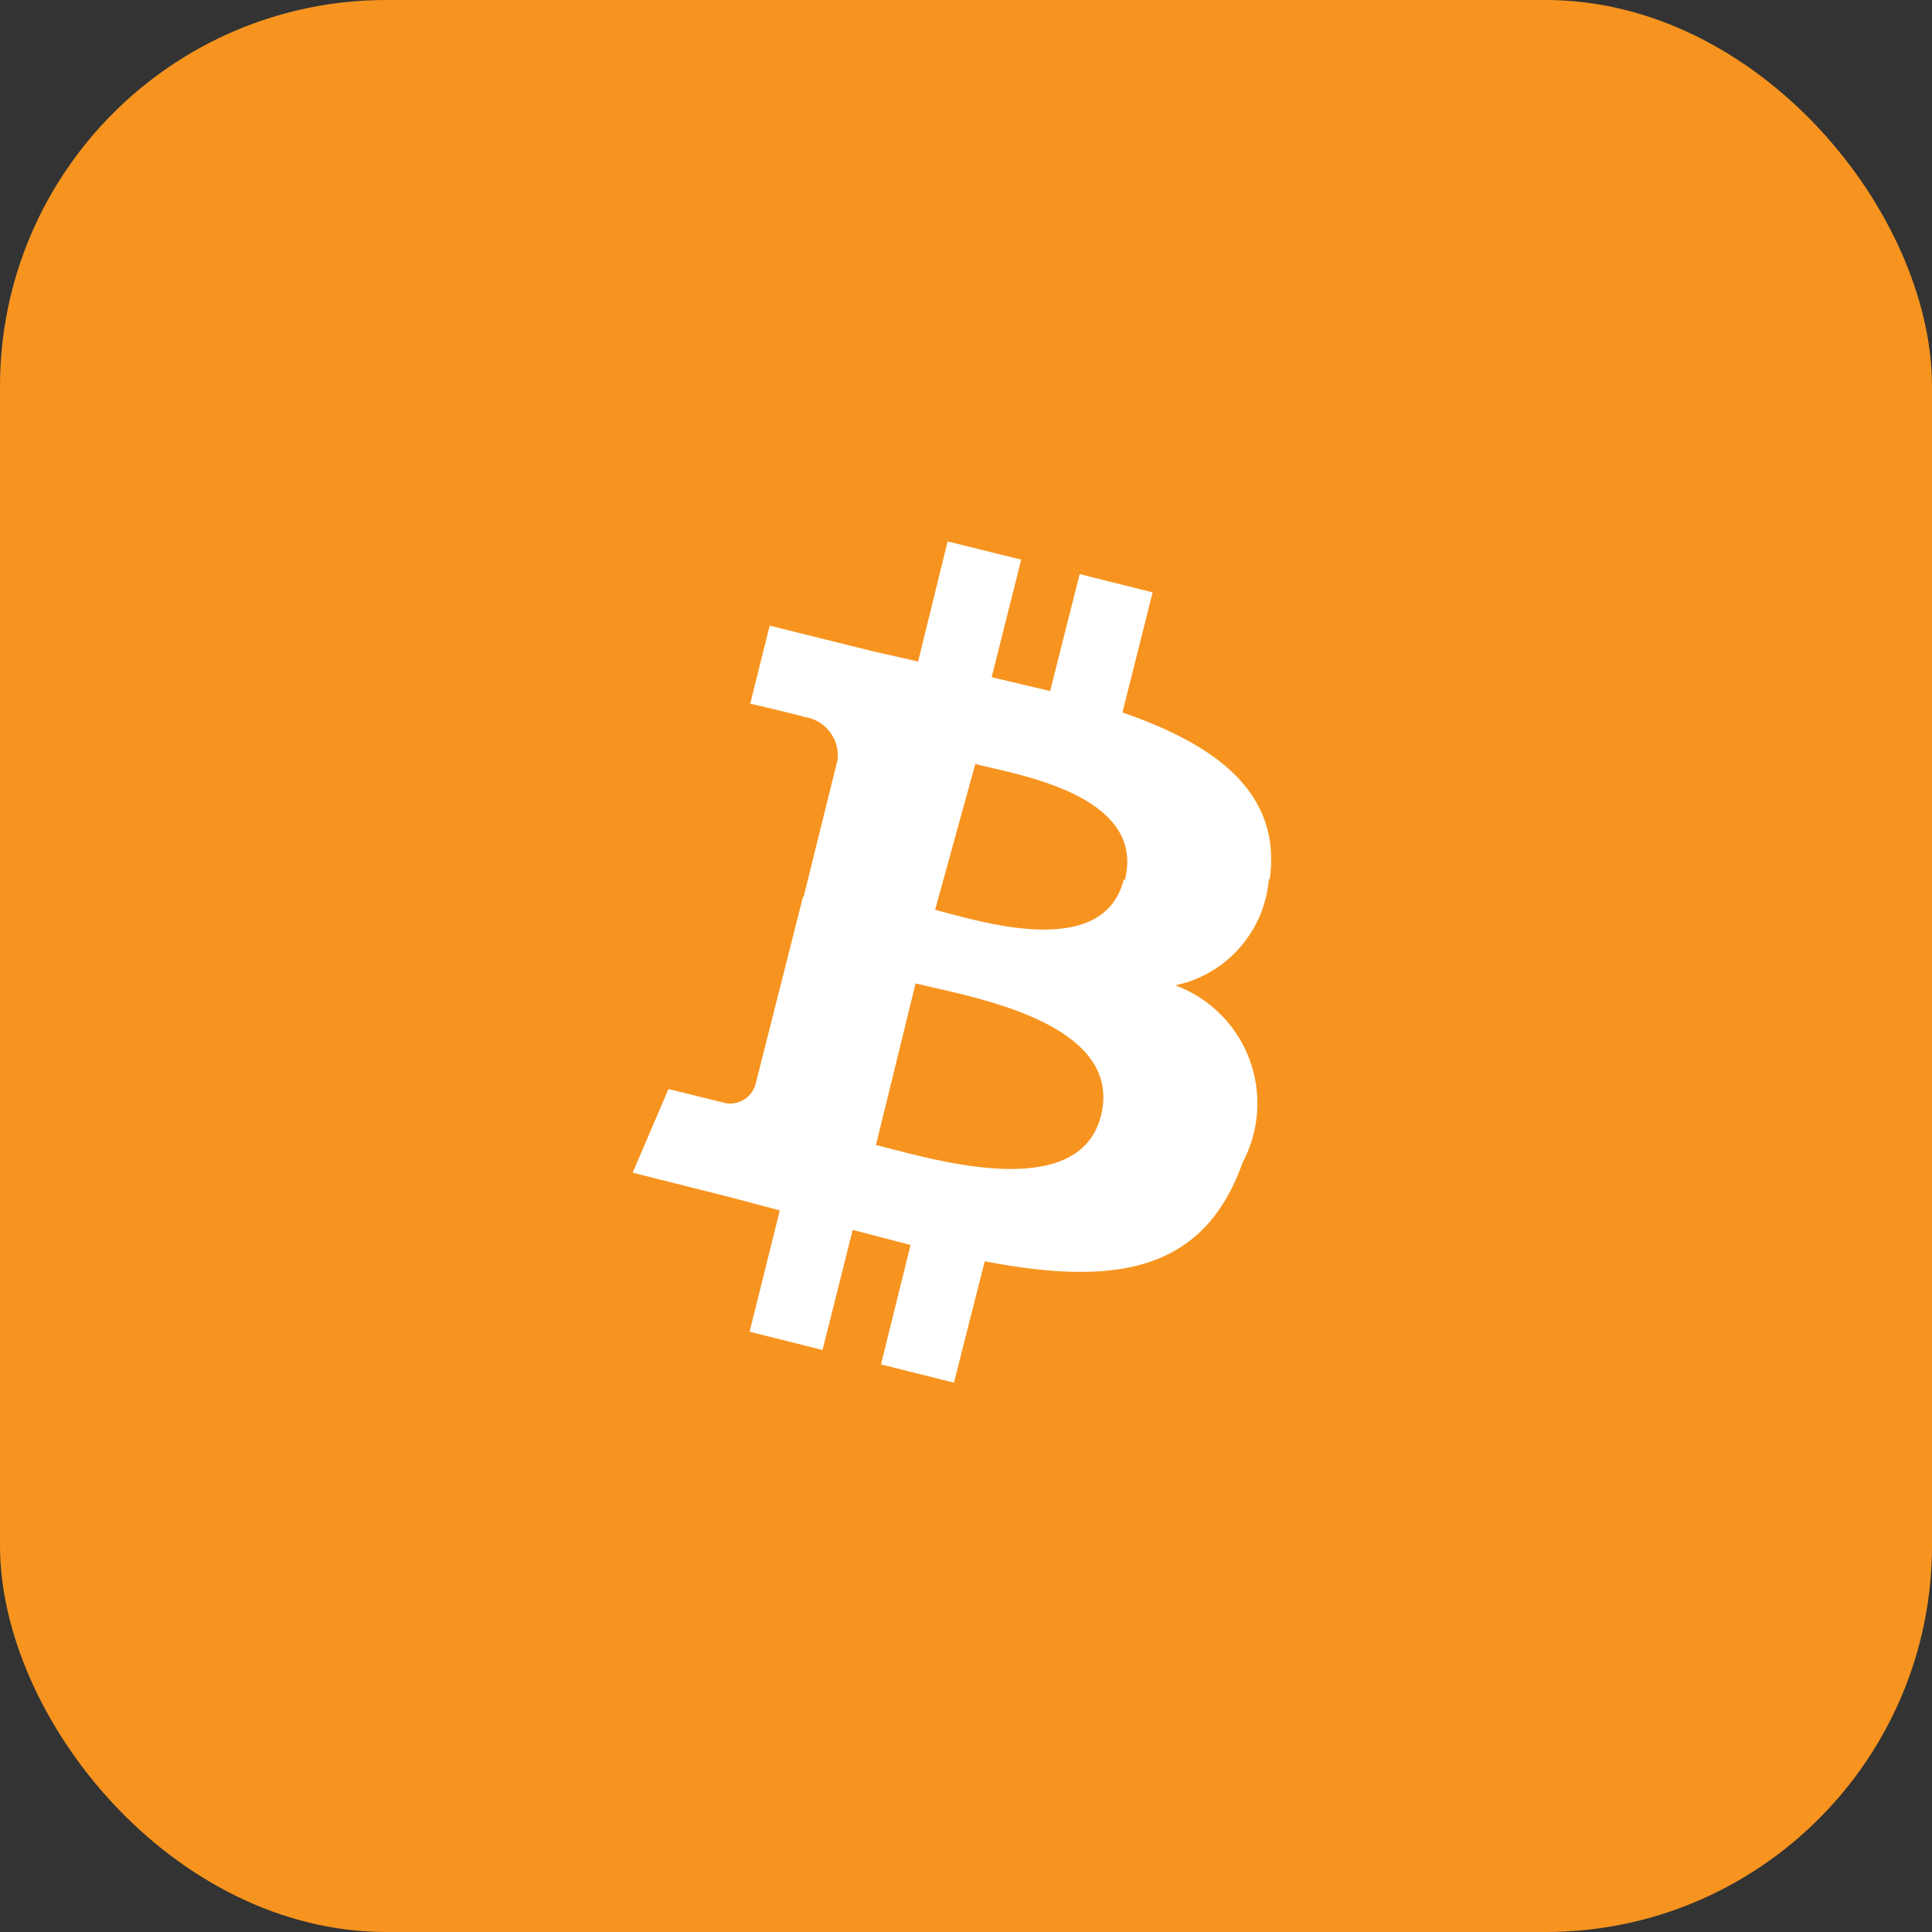 <svg width="50" height="50" viewBox="0 0 50 50" fill="none" xmlns="http://www.w3.org/2000/svg">
<rect x="0" y="0" width="50" height="50" fill="#333333" stroke="none"/>
<rect width="50" height="50" rx="10" fill="#F7941F"/>
<path d="M41.985 29.437C39.674 38.674 30.316 44.292 21.077 41.987C11.838 39.682 6.215 30.327 8.514 21.087C10.814 11.847 20.165 6.218 29.407 8.512C33.852 9.615 37.675 12.441 40.035 16.366C42.395 20.292 43.096 24.994 41.985 29.437Z" fill="#F7941F"/>
<path fill-rule="evenodd" clip-rule="evenodd" d="M32.856 22.798C33.198 20.504 31.441 19.267 29.049 18.438L29.83 15.33L27.942 14.858L27.177 17.884L25.664 17.526L26.429 14.484L24.525 14.012L23.76 17.12L22.54 16.843L19.92 16.192L19.416 18.21C19.416 18.21 20.815 18.535 20.799 18.552C21.344 18.619 21.735 19.111 21.678 19.658L20.799 23.205H20.783L19.546 28.087C19.49 28.259 19.368 28.403 19.206 28.485C19.044 28.568 18.856 28.582 18.684 28.526L17.3 28.184L16.373 30.349L18.83 30.967L20.181 31.325L19.4 34.465L21.287 34.937L22.068 31.829L23.565 32.22L22.8 35.311L24.688 35.783L25.485 32.643C28.739 33.261 31.131 33.001 32.157 30.088C32.601 29.259 32.664 28.277 32.33 27.398C31.996 26.518 31.298 25.826 30.416 25.5C31.755 25.219 32.745 24.082 32.84 22.717L32.856 22.798ZM28.495 28.868C27.96 31.01 24.594 30.133 23.052 29.73C22.907 29.692 22.779 29.659 22.67 29.633L23.695 25.451C23.828 25.484 23.99 25.521 24.175 25.563C25.779 25.926 29.035 26.664 28.495 28.868ZM24.502 23.626C25.77 23.966 28.589 24.721 29.081 22.766H29.114C29.607 20.781 26.925 20.163 25.642 19.868C25.485 19.832 25.348 19.8 25.241 19.772L24.2 23.547C24.286 23.569 24.388 23.596 24.502 23.626Z" fill="white"/>
</svg>
